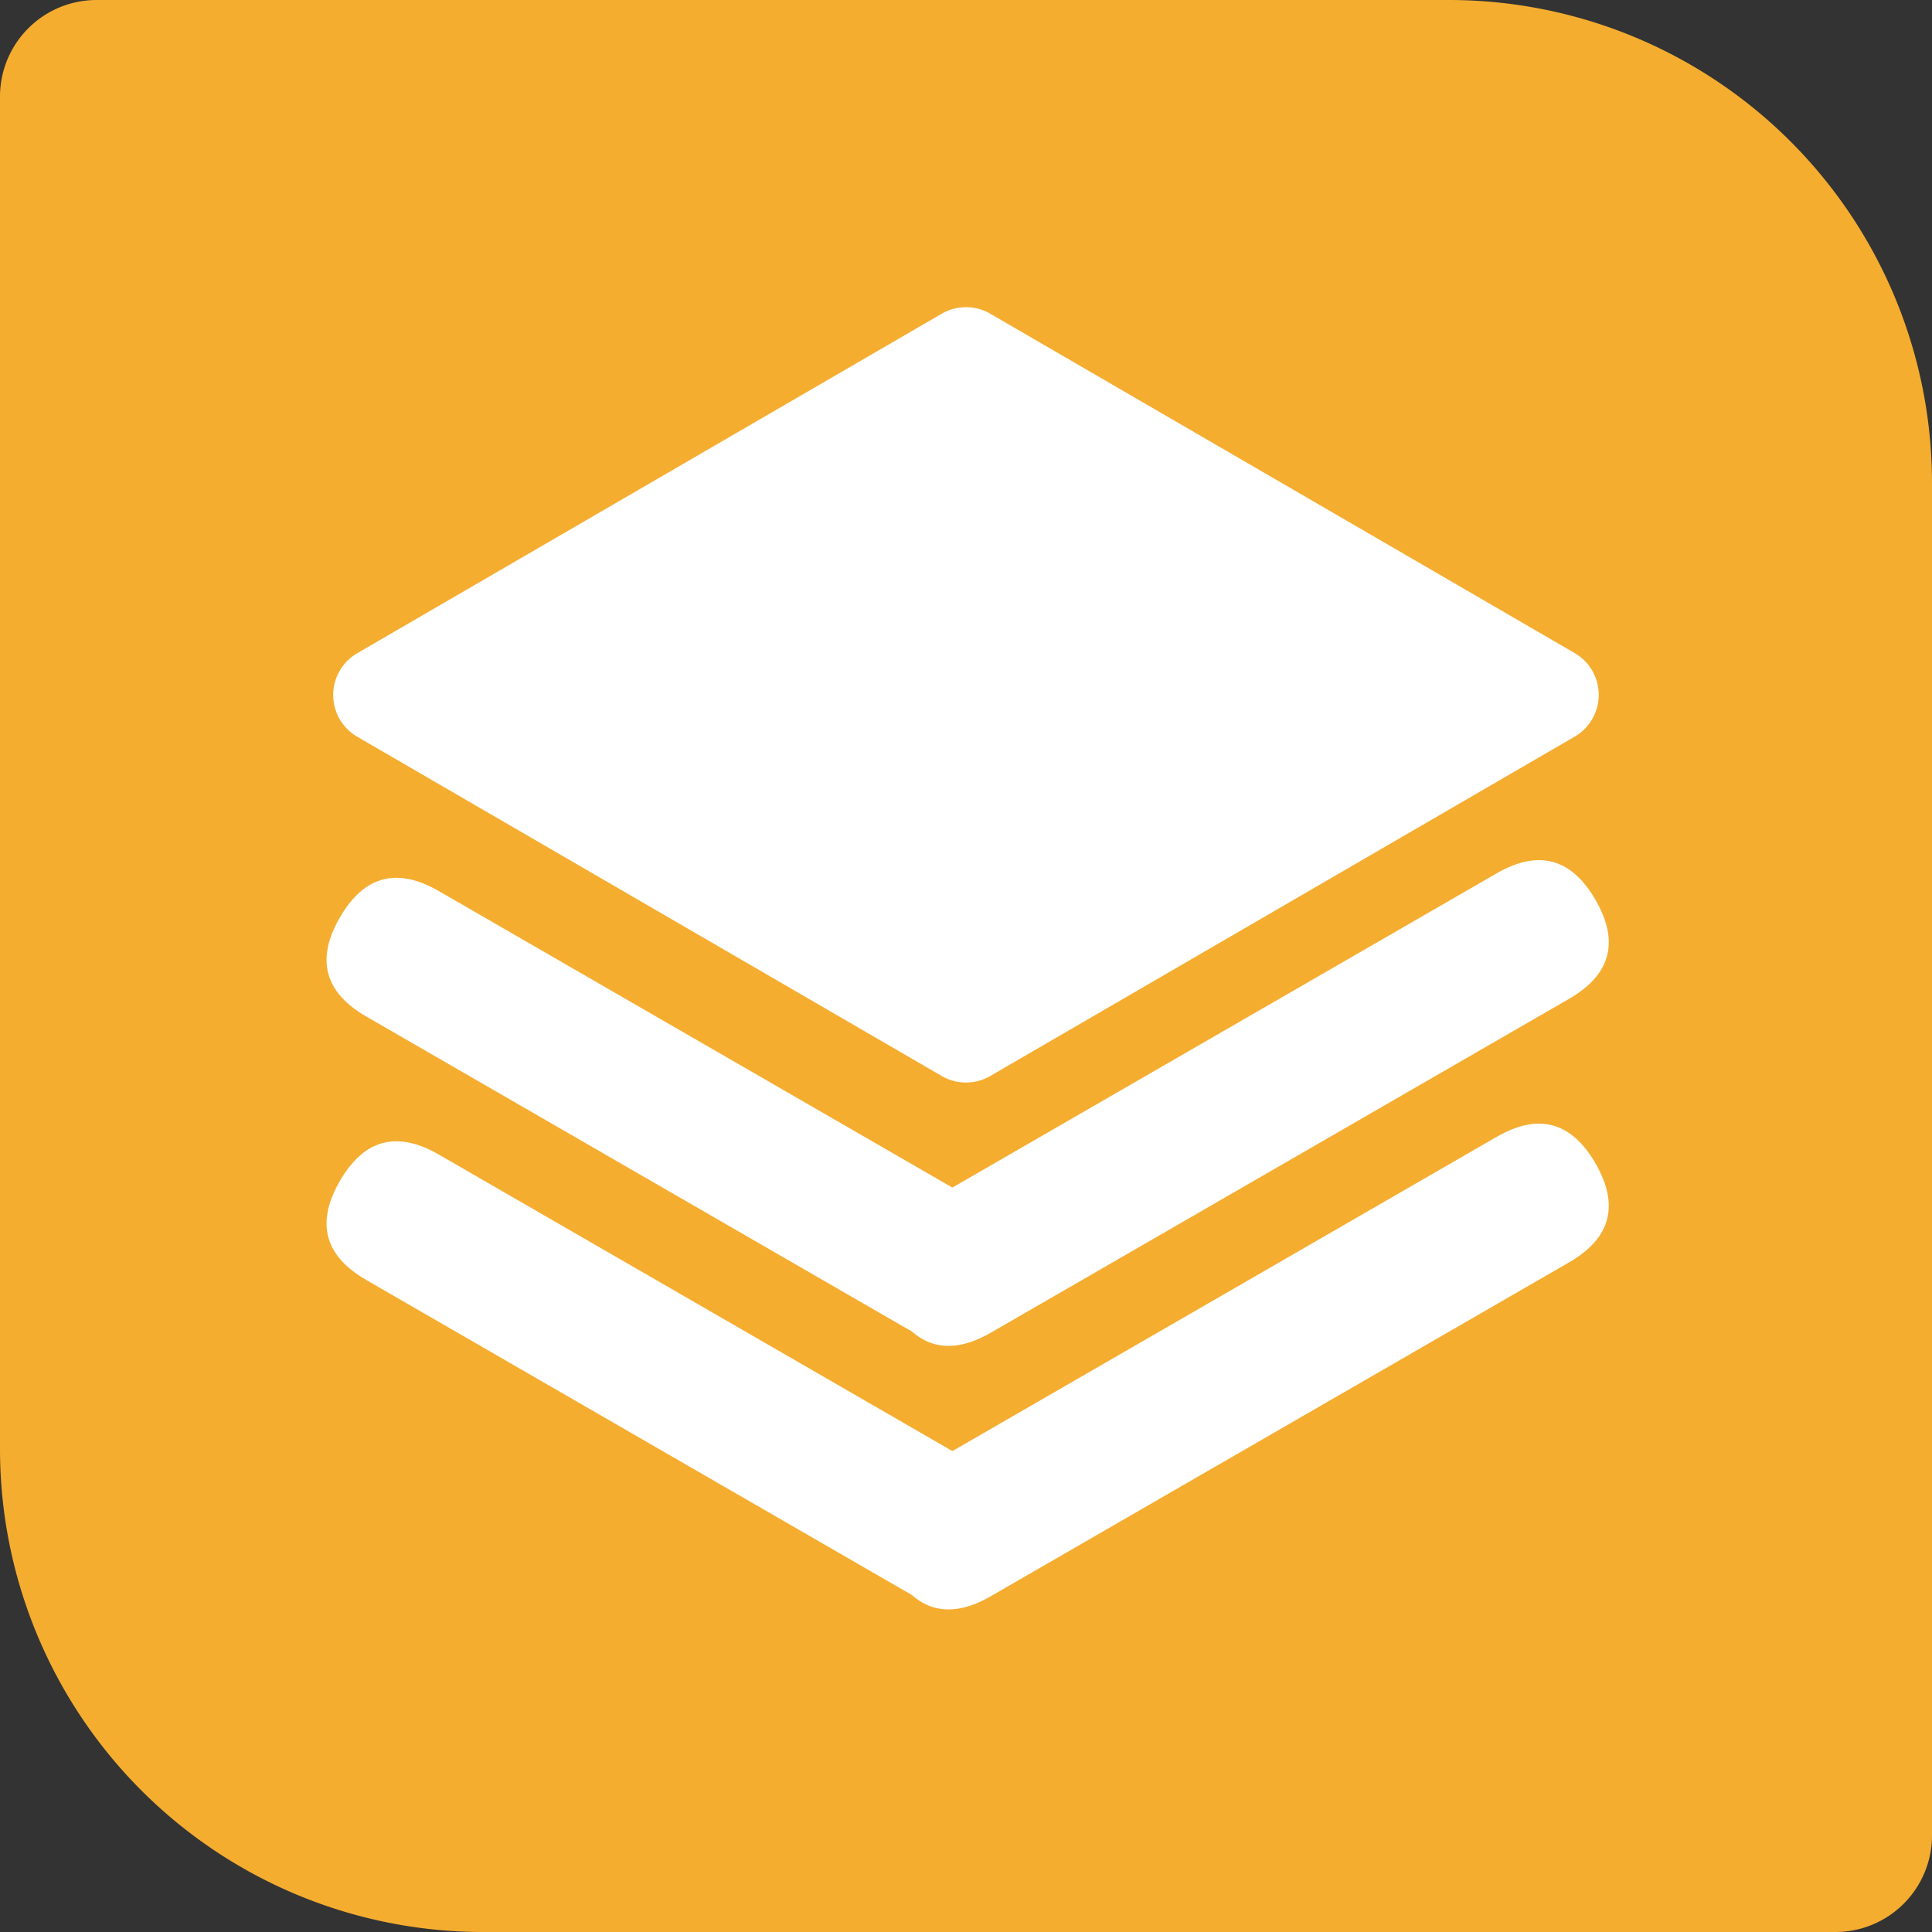 <?xml version="1.0" standalone="no"?><!DOCTYPE svg PUBLIC "-//W3C//DTD SVG 1.1//EN" "http://www.w3.org/Graphics/SVG/1.1/DTD/svg11.dtd"><svg t="1698129985146" class="icon" viewBox="0 0 1024 1024" version="1.1" xmlns="http://www.w3.org/2000/svg" p-id="22264" width="64" height="64" xmlns:xlink="http://www.w3.org/1999/xlink"><rect x="0" y="0" width="1024" height="1024" fill="#333333" stroke="none"/><path d="M51.2 0h716.8a256 256 0 0 1 256 256v716.8a51.2 51.2 0 0 1-51.2 51.2H256A256 256 0 0 1 0 768V51.2a51.2 51.2 0 0 1 51.2-51.2z" fill="#F5AD30" p-id="22265"></path><path d="M499.136 166.272a25.6 25.6 0 0 1 25.715 0l309.76 179.878a25.6 25.6 0 0 1 0 44.275l-309.76 179.878a25.6 25.6 0 0 1-25.715 0L189.35 390.49a25.6 25.6 0 0 1 0-44.275z" fill="#FFFFFF" p-id="22266"></path><path d="M160.907 519.585m19.2-33.255l0 0q19.2-33.255 52.455-14.055l286.24 165.261q33.255 19.2 14.055 52.455l0 0q-19.2 33.255-52.455 14.055l-286.24-165.261q-33.255-19.2-14.055-52.455Z" fill="#FFFFFF" p-id="22267"></path><path d="M160.912 659.24m19.2-33.255l0 0q19.2-33.255 52.455-14.055l286.24 165.261q33.255 19.2 14.055 52.455l0 0q-19.2 33.255-52.455 14.055l-286.24-165.261q-33.255-19.2-14.055-52.455Z" fill="#FFFFFF" p-id="22268"></path><path d="M491.945 725.527m-19.2-33.255l0 0q-19.2-33.255 14.055-52.455l306.404-176.902q33.255-19.2 52.455 14.055l0 0q19.2 33.255-14.055 52.455l-306.404 176.902q-33.255 19.2-52.455-14.055Z" fill="#FFFFFF" p-id="22269"></path><path d="M491.944 865.2m-19.2-33.255l0 0q-19.2-33.255 14.055-52.455l306.404-176.902q33.255-19.2 52.455 14.055l0 0q19.2 33.255-14.055 52.455l-306.404 176.902q-33.255 19.2-52.455-14.055Z" fill="#FFFFFF" p-id="22270"></path></svg>